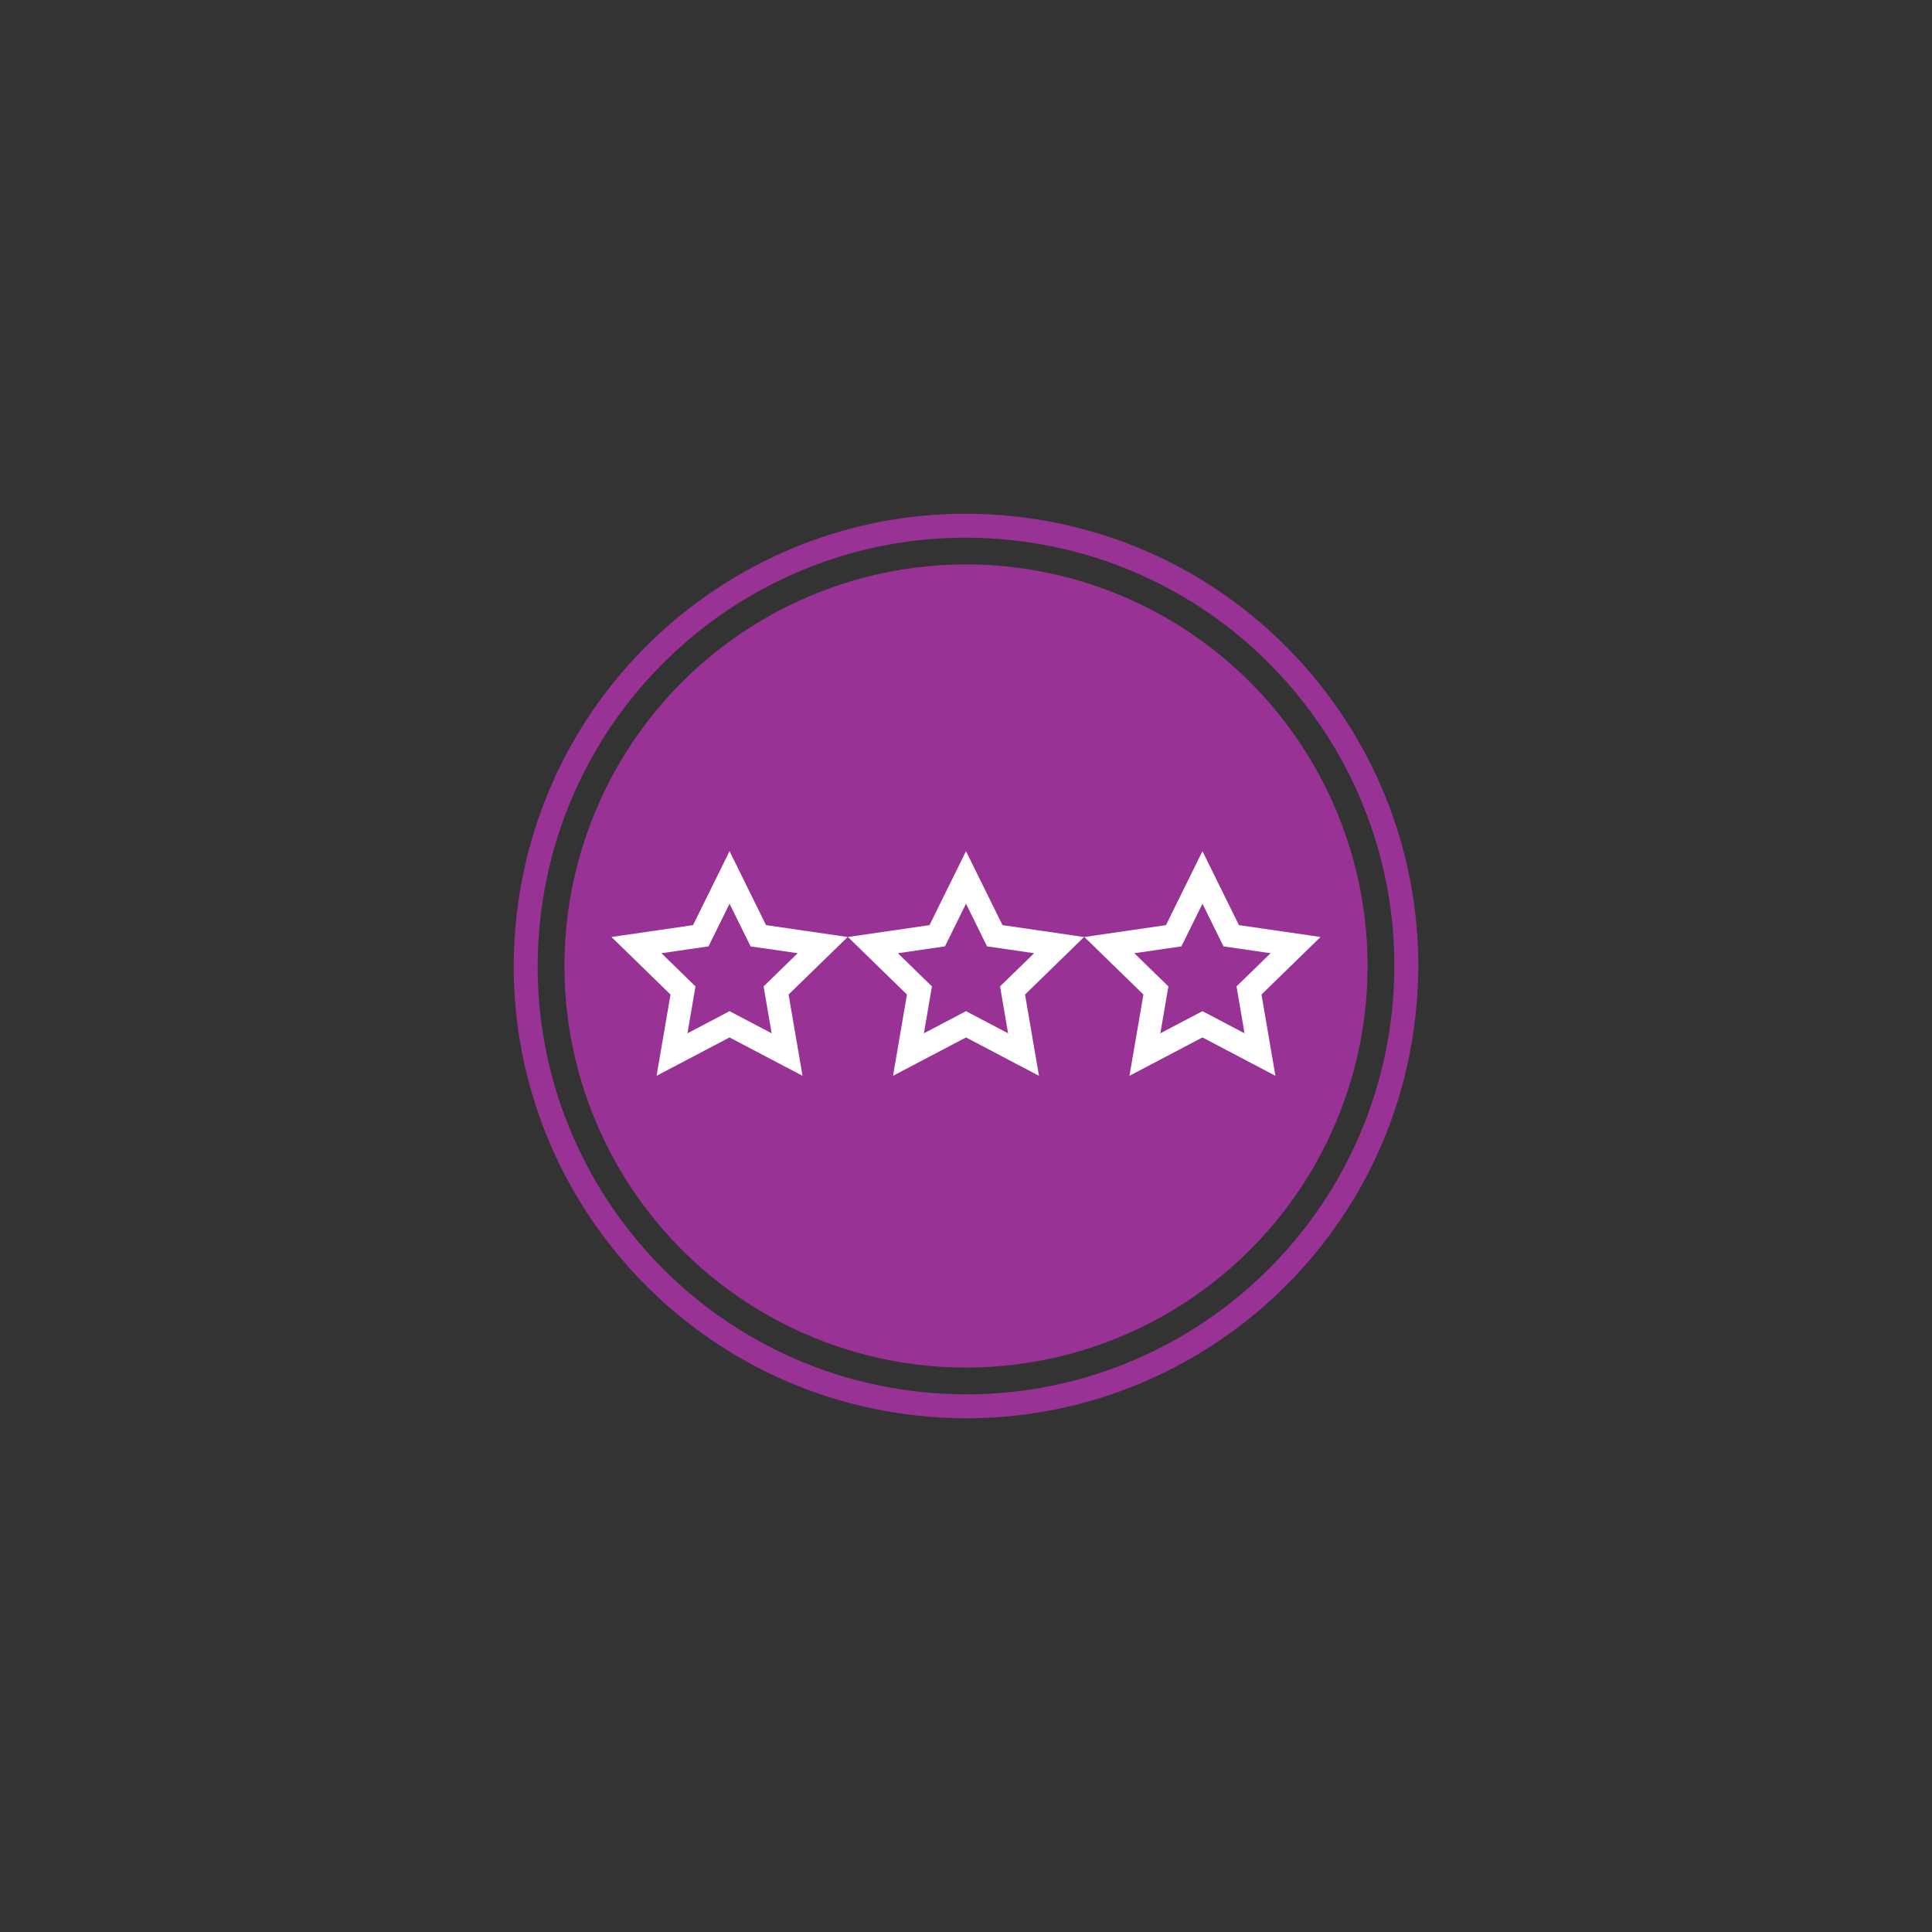 <?xml version="1.0" encoding="utf-8"?>
<!-- Generator: Adobe Illustrator 27.0.1, SVG Export Plug-In . SVG Version: 6.00 Build 0)  -->
<svg version="1.1" id="Layer_1" xmlns="http://www.w3.org/2000/svg" xmlns:xlink="http://www.w3.org/1999/xlink" x="0px" y="0px"
	 viewBox="0 0 1080 1080" style="enable-background:new 0 0 1080 1080;" xml:space="preserve">
<rect x="0" y="0" width="1080" height="1080" fill="#333333" stroke="none"/>
<style type="text/css">
	.st0{fill:#983295;}
	.st1{fill:none;stroke:#FFFFFF;stroke-width:13;stroke-miterlimit:10;}
</style>
<circle class="st0" cx="540" cy="540" r="224.49"/>
<path class="st0" d="M539.69,300.56c8.76,0,17.65,0.49,26.42,1.45c32.13,3.53,62.61,13.24,90.58,28.86
	c27.02,15.1,50.59,35.05,70.06,59.31c19.46,24.26,33.83,51.6,42.71,81.25c9.19,30.69,12.06,62.55,8.53,94.68
	c-6.47,58.99-34.42,113.19-78.69,152.63c-43.95,39.15-100.42,60.71-158.99,60.71c-8.76,0-17.65-0.49-26.42-1.45
	c-32.13-3.53-62.61-13.24-90.58-28.86c-27.02-15.1-50.59-35.05-70.06-59.31c-19.46-24.26-33.83-51.6-42.71-81.25
	c-9.19-30.69-12.06-62.55-8.53-94.68c6.47-58.99,34.42-113.19,78.69-152.62C424.65,322.12,481.12,300.56,539.69,300.56
	L539.69,300.56L539.69,300.56z M539.69,287.17c-127.26,0-236.79,95.84-250.99,225.26c-15.23,138.79,84.94,263.64,223.73,278.87
	c9.37,1.03,18.67,1.53,27.88,1.53c127.26,0,236.79-95.84,250.99-225.26c15.23-138.79-84.94-263.64-223.73-278.87
	C558.2,287.67,548.9,287.17,539.69,287.17L539.69,287.17z"/>
<g>
	<polygon class="st1" points="407.82,490.5 423.9,523.09 459.87,528.32 433.84,553.68 439.99,589.5 407.82,572.59 375.66,589.5 
		381.8,553.68 355.78,528.32 391.74,523.09 	"/>
	<polygon class="st1" points="540,490.5 556.08,523.09 592.04,528.32 566.02,553.68 572.16,589.5 540,572.59 507.84,589.5 
		513.98,553.68 487.96,528.32 523.92,523.09 	"/>
	<polygon class="st1" points="672.18,490.5 688.26,523.09 724.22,528.32 698.2,553.68 704.34,589.5 672.18,572.59 640.01,589.5 
		646.16,553.68 620.13,528.32 656.1,523.09 	"/>
</g>
</svg>
